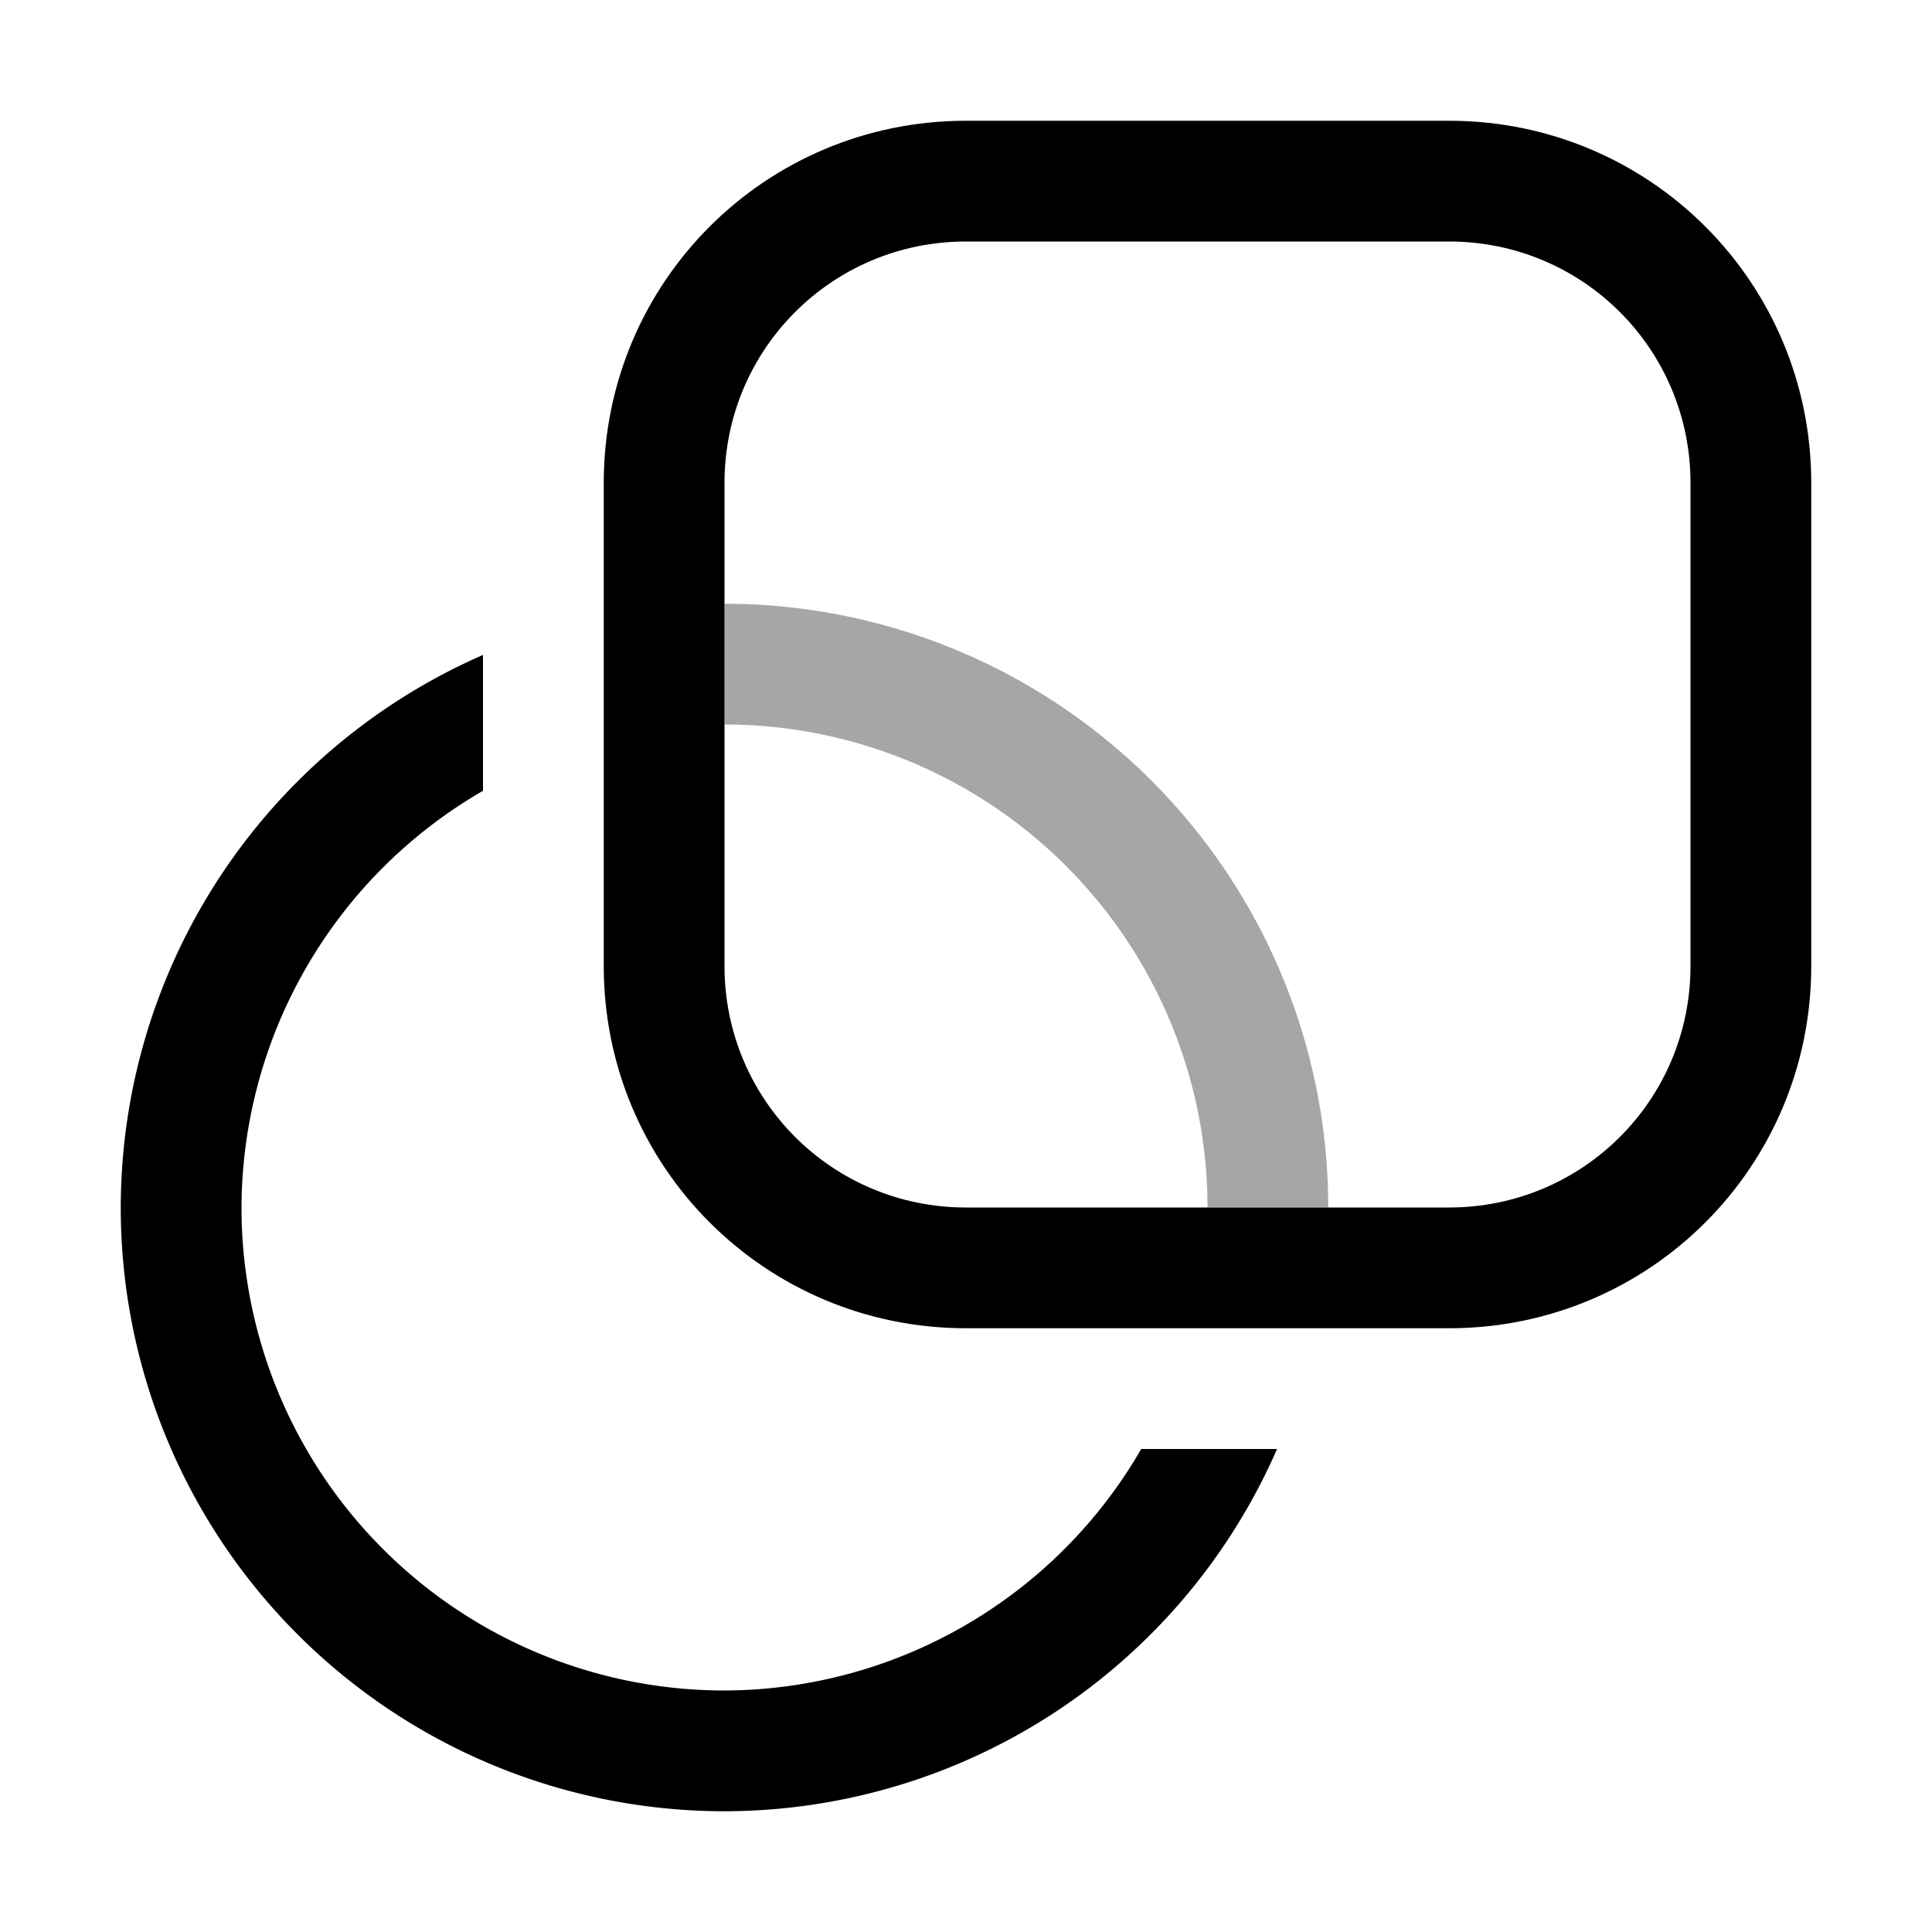 <svg xmlns="http://www.w3.org/2000/svg" width="16" height="16">
<path fill="currentColor" fill-rule="evenodd" d="M8 1C6.338 1 5 2.338 5 4v4c0 1.662 1.338 3 3 3h4c1.662 0 3-1.338 3-3V4c0-1.662-1.338-3-3-3zm0 1h4c1.108 0 2 .892 2 2v4c0 1.108-.892 2-2 2H8c-1.108 0-2-.892-2-2V4c0-1.108.892-2 2-2" style="paint-order:stroke fill markers"/>
<path fill="currentColor" fill-rule="evenodd" d="M6 5v1a4 4 0 0 1 4 4h1a5 5 0 0 0-5-5" opacity=".35" style="paint-order:stroke fill markers"/>
<path fill="currentColor" fill-rule="evenodd" d="M4 5.424A5 5 0 0 0 1 10a5 5 0 0 0 5 5 5 5 0 0 0 4.576-3H9.451A4 4 0 0 1 6 14a4 4 0 0 1-4-4 4 4 0 0 1 2-3.451z" style="paint-order:stroke fill markers"/>
</svg>
